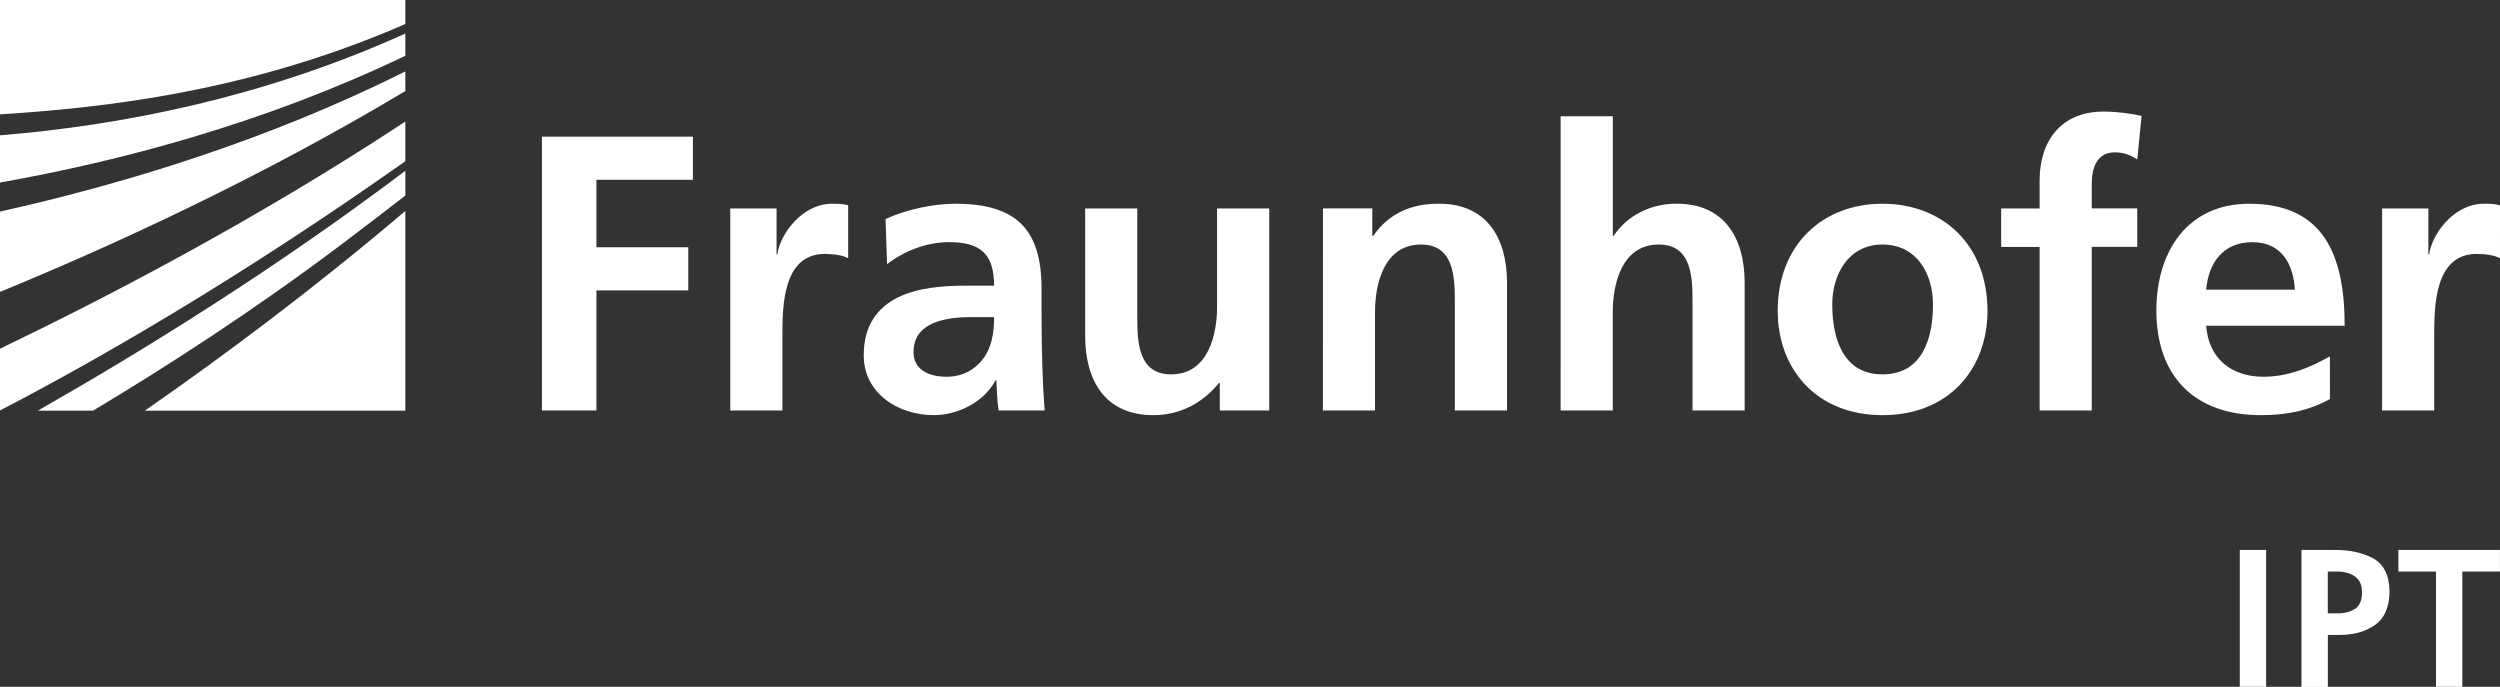 <?xml version="1.0" encoding="UTF-8" standalone="no"?>
<svg
   width="63.504"
   height="17.446"
   xml:space="preserve"
   overflow="hidden"
   version="1.1"
   id="svg18536"
   sodipodi:docname="fraunhofer.svg"
   inkscape:version="1.2 (dc2aedaf03, 2022-05-15)"
   xmlns:inkscape="http://www.inkscape.org/namespaces/inkscape"
   xmlns:sodipodi="http://sodipodi.sourceforge.net/DTD/sodipodi-0.dtd"
   xmlns="http://www.w3.org/2000/svg"
   xmlns:svg="http://www.w3.org/2000/svg"><rect width="100%" height="100%" fill="#333333" stroke="none"/><sodipodi:namedview
     id="namedview18538"
     pagecolor="#ffffff"
     bordercolor="#000000"
     borderopacity="0.25"
     inkscape:showpageshadow="2"
     inkscape:pageopacity="0.0"
     inkscape:pagecheckerboard="0"
     inkscape:deskcolor="#d1d1d1"
     showgrid="false"
     inkscape:zoom="21.5625"
     inkscape:cx="21.82029"
     inkscape:cy="9.0202899"
     inkscape:window-width="2560"
     inkscape:window-height="1351"
     inkscape:window-x="1431"
     inkscape:window-y="517"
     inkscape:window-maximized="1"
     inkscape:current-layer="g18534" /><defs
     id="defs18502"><clipPath
       id="clip0"><rect
         x="0"
         y="0"
         width="64"
         height="18"
         id="rect18499" /></clipPath></defs><g
     clip-path="url(#clip0)"
     id="g18534"><path
       d="M 0,10.343 C 2.449,9.083 6.037,7.044 10.296,4.063 V 3.063 C 6.548,5.515 2.736,7.484 0,8.787 Z"
       fill="#179c7d"
       transform="scale(1,1.008)"
       id="path18504"
       style="fill:#ffffff;fill-opacity:1" /><path
       d="M 0,7.356 C 2.727,6.245 6.539,4.528 10.296,2.294 V 1.8 C 6.765,3.551 3.096,4.648 0,5.332 Z"
       fill="#179c7d"
       transform="scale(1,1.008)"
       id="path18506"
       style="fill:#ffffff;fill-opacity:1" /><path
       d="M 10.296,10.348 V 5.316 C 7.952,7.293 5.631,9.004 3.68,10.348 Z"
       fill="#179c7d"
       transform="scale(1,1.008)"
       id="path18508"
       style="fill:#ffffff;fill-opacity:1" /><path
       d="M 2.364,10.348 C 4.216,9.249 6.463,7.814 8.702,6.138 9.224,5.746 9.758,5.343 10.297,4.927 V 4.303 C 6.983,6.787 3.602,8.857 0.96,10.348 Z"
       fill="#179c7d"
       transform="scale(1,1.008)"
       id="path18510"
       style="fill:#ffffff;fill-opacity:1" /><path
       d="M 0,4.6 C 3.011,4.07 6.696,3.117 10.296,1.406 V 0.845 C 6.668,2.474 3.037,3.165 0,3.41 Z"
       fill="#179c7d"
       transform="scale(1,1.008)"
       id="path18512"
       style="fill:#ffffff;fill-opacity:1" /><path
       d="M 0,0 V 2.882 C 0.225,2.869 0.454,2.852 0.688,2.834 3.192,2.642 6.609,2.199 10.296,0.605 V 0 Z"
       fill="#179c7d"
       transform="scale(1,1.008)"
       id="path18514"
       style="fill:#ffffff;fill-opacity:1" /><path
       d="m 60.509,10.343 h 1.324 V 8.475 c 0,-0.731 0,-2.076 1.077,-2.076 0.237,0 0.475,0.039 0.594,0.109 V 5.173 C 63.364,5.134 63.226,5.134 63.098,5.134 c -0.791,0 -1.334,0.801 -1.393,1.275 H 61.685 V 5.253 H 60.509 V 10.343 Z M 59.184,8.98 c -0.495,0.276 -1.048,0.514 -1.691,0.514 -0.819,0 -1.392,-0.465 -1.453,-1.286 h 3.518 c 0,-1.779 -0.533,-3.074 -2.422,-3.074 -1.58,0 -2.361,1.216 -2.361,2.688 0,1.671 0.978,2.64 2.659,2.64 0.712,0 1.264,-0.138 1.75,-0.406 V 8.98 Z m -3.144,-1.681 c 0.061,-0.682 0.435,-1.196 1.176,-1.196 0.742,0 1.039,0.554 1.078,1.196 z m -4.23,3.045 h 1.324 V 6.221 h 1.156 V 5.252 h -1.156 V 4.62 c 0,-0.395 0.139,-0.781 0.584,-0.781 0.286,0 0.454,0.109 0.572,0.179 l 0.109,-1.097 c -0.256,-0.059 -0.632,-0.109 -0.968,-0.109 -1.048,0 -1.621,0.712 -1.621,1.73 v 0.712 h -0.978 v 0.968 h 0.978 z M 46.542,7.674 c 0,-0.761 0.415,-1.512 1.275,-1.512 0.87,0 1.284,0.732 1.284,1.512 0,0.851 -0.266,1.76 -1.284,1.76 -1.009,-2.5e-4 -1.275,-0.92 -1.275,-1.76 m -1.385,0.159 c 0,1.462 0.98,2.629 2.66,2.629 1.69,0 2.668,-1.167 2.668,-2.629 0,-1.681 -1.155,-2.699 -2.668,-2.699 -1.502,-2.5e-4 -2.66,1.018 -2.66,2.699 m -5.515,2.511 h 1.325 V 7.852 c 0,-0.652 0.207,-1.69 1.167,-1.69 0.85,0 0.859,0.841 0.859,1.463 v 2.719 h 1.324 V 7.13 c 0,-1.147 -0.524,-1.997 -1.729,-1.997 -0.692,0 -1.265,0.317 -1.6,0.811 H 40.968 V 2.93 h -1.325 z m -6.038,0 h 1.324 V 7.852 c 0,-0.652 0.208,-1.69 1.167,-1.69 0.85,0 0.86,0.841 0.86,1.463 v 2.719 h 1.326 V 7.13 c 0,-1.147 -0.525,-1.997 -1.73,-1.997 -0.692,0 -1.256,0.228 -1.67,0.811 H 34.858 V 5.252 H 33.605 Z M 32.24,5.253 h -1.325 v 2.491 c 0,0.652 -0.207,1.69 -1.166,1.69 -0.85,0 -0.86,-0.841 -0.86,-1.463 V 5.253 h -1.324 v 3.212 c 0,1.146 0.524,1.997 1.73,1.997 0.692,0 1.265,-0.316 1.67,-0.811 h 0.02 v 0.692 h 1.256 V 5.253 Z m -9.035,3.618 c 0,-0.781 0.88,-0.88 1.473,-0.88 h 0.574 c 0,0.396 -0.059,0.761 -0.277,1.048 -0.207,0.275 -0.523,0.455 -0.929,0.455 -0.474,0 -0.841,-0.189 -0.841,-0.623 M 22.533,6.656 c 0.445,-0.337 1.008,-0.554 1.572,-0.554 0.78,0 1.146,0.277 1.146,1.097 h -0.732 c -0.553,0 -1.206,0.049 -1.71,0.296 -0.504,0.248 -0.869,0.692 -0.869,1.454 0,0.968 0.879,1.512 1.779,1.512 0.603,0 1.266,-0.316 1.571,-0.879 h 0.02 c 0.01,0.158 0.01,0.493 0.059,0.761 h 1.166 C 26.506,9.947 26.487,9.591 26.476,9.206 26.466,8.831 26.457,8.445 26.457,7.931 v -0.652 c 0,-1.503 -0.642,-2.145 -2.194,-2.145 -0.564,0 -1.255,0.149 -1.769,0.386 z m -3.983,3.687 h 1.324 V 8.475 c 0,-0.731 0,-2.076 1.077,-2.076 0.237,0 0.475,0.039 0.594,0.109 V 5.173 C 21.407,5.134 21.268,5.134 21.14,5.134 c -0.791,0 -1.334,0.801 -1.394,1.275 H 19.726 V 5.253 h -1.176 z m -4.784,0 h 1.384 V 7.318 h 2.333 V 6.231 H 15.15 V 4.531 h 2.451 v -1.087 H 13.766 Z"
       transform="scale(1,1.008)"
       id="path18526"
       style="fill:#ffffff;fill-opacity:1" /><path
       d="m 56.894,13.859 h 0.669 v 3.452 h -0.669 z"
       transform="scale(1,1.008)"
       id="path18528"
       style="fill:#ffffff;fill-opacity:1" /><path
       d="m 58.461,13.859 h 0.846 c 0.376,-0.003 0.699,0.066 0.97,0.208 0.274,0.148 0.414,0.427 0.421,0.835 -0.004,0.396 -0.126,0.678 -0.368,0.846 -0.242,0.171 -0.548,0.255 -0.917,0.252 h -0.282 v 1.311 H 58.461 Z m 0.669,1.597 h 0.234 C 59.539,15.46 59.69,15.424 59.814,15.348 59.934,15.272 59.997,15.136 60,14.942 60,14.84 59.984,14.754 59.952,14.685 59.917,14.616 59.871,14.561 59.814,14.522 59.693,14.443 59.543,14.403 59.364,14.403 h -0.234 z"
       transform="scale(1,1.008)"
       id="path18530"
       style="fill:#ffffff;fill-opacity:1" /><path
       d="M 61.879,14.403 H 60.923 v -0.544 h 2.58 v 0.544 h -0.956 v 2.908 h -0.669 V 14.403 Z"
       transform="scale(1,1.008)"
       id="path18532"
       style="fill:#ffffff;fill-opacity:1" /></g></svg>
